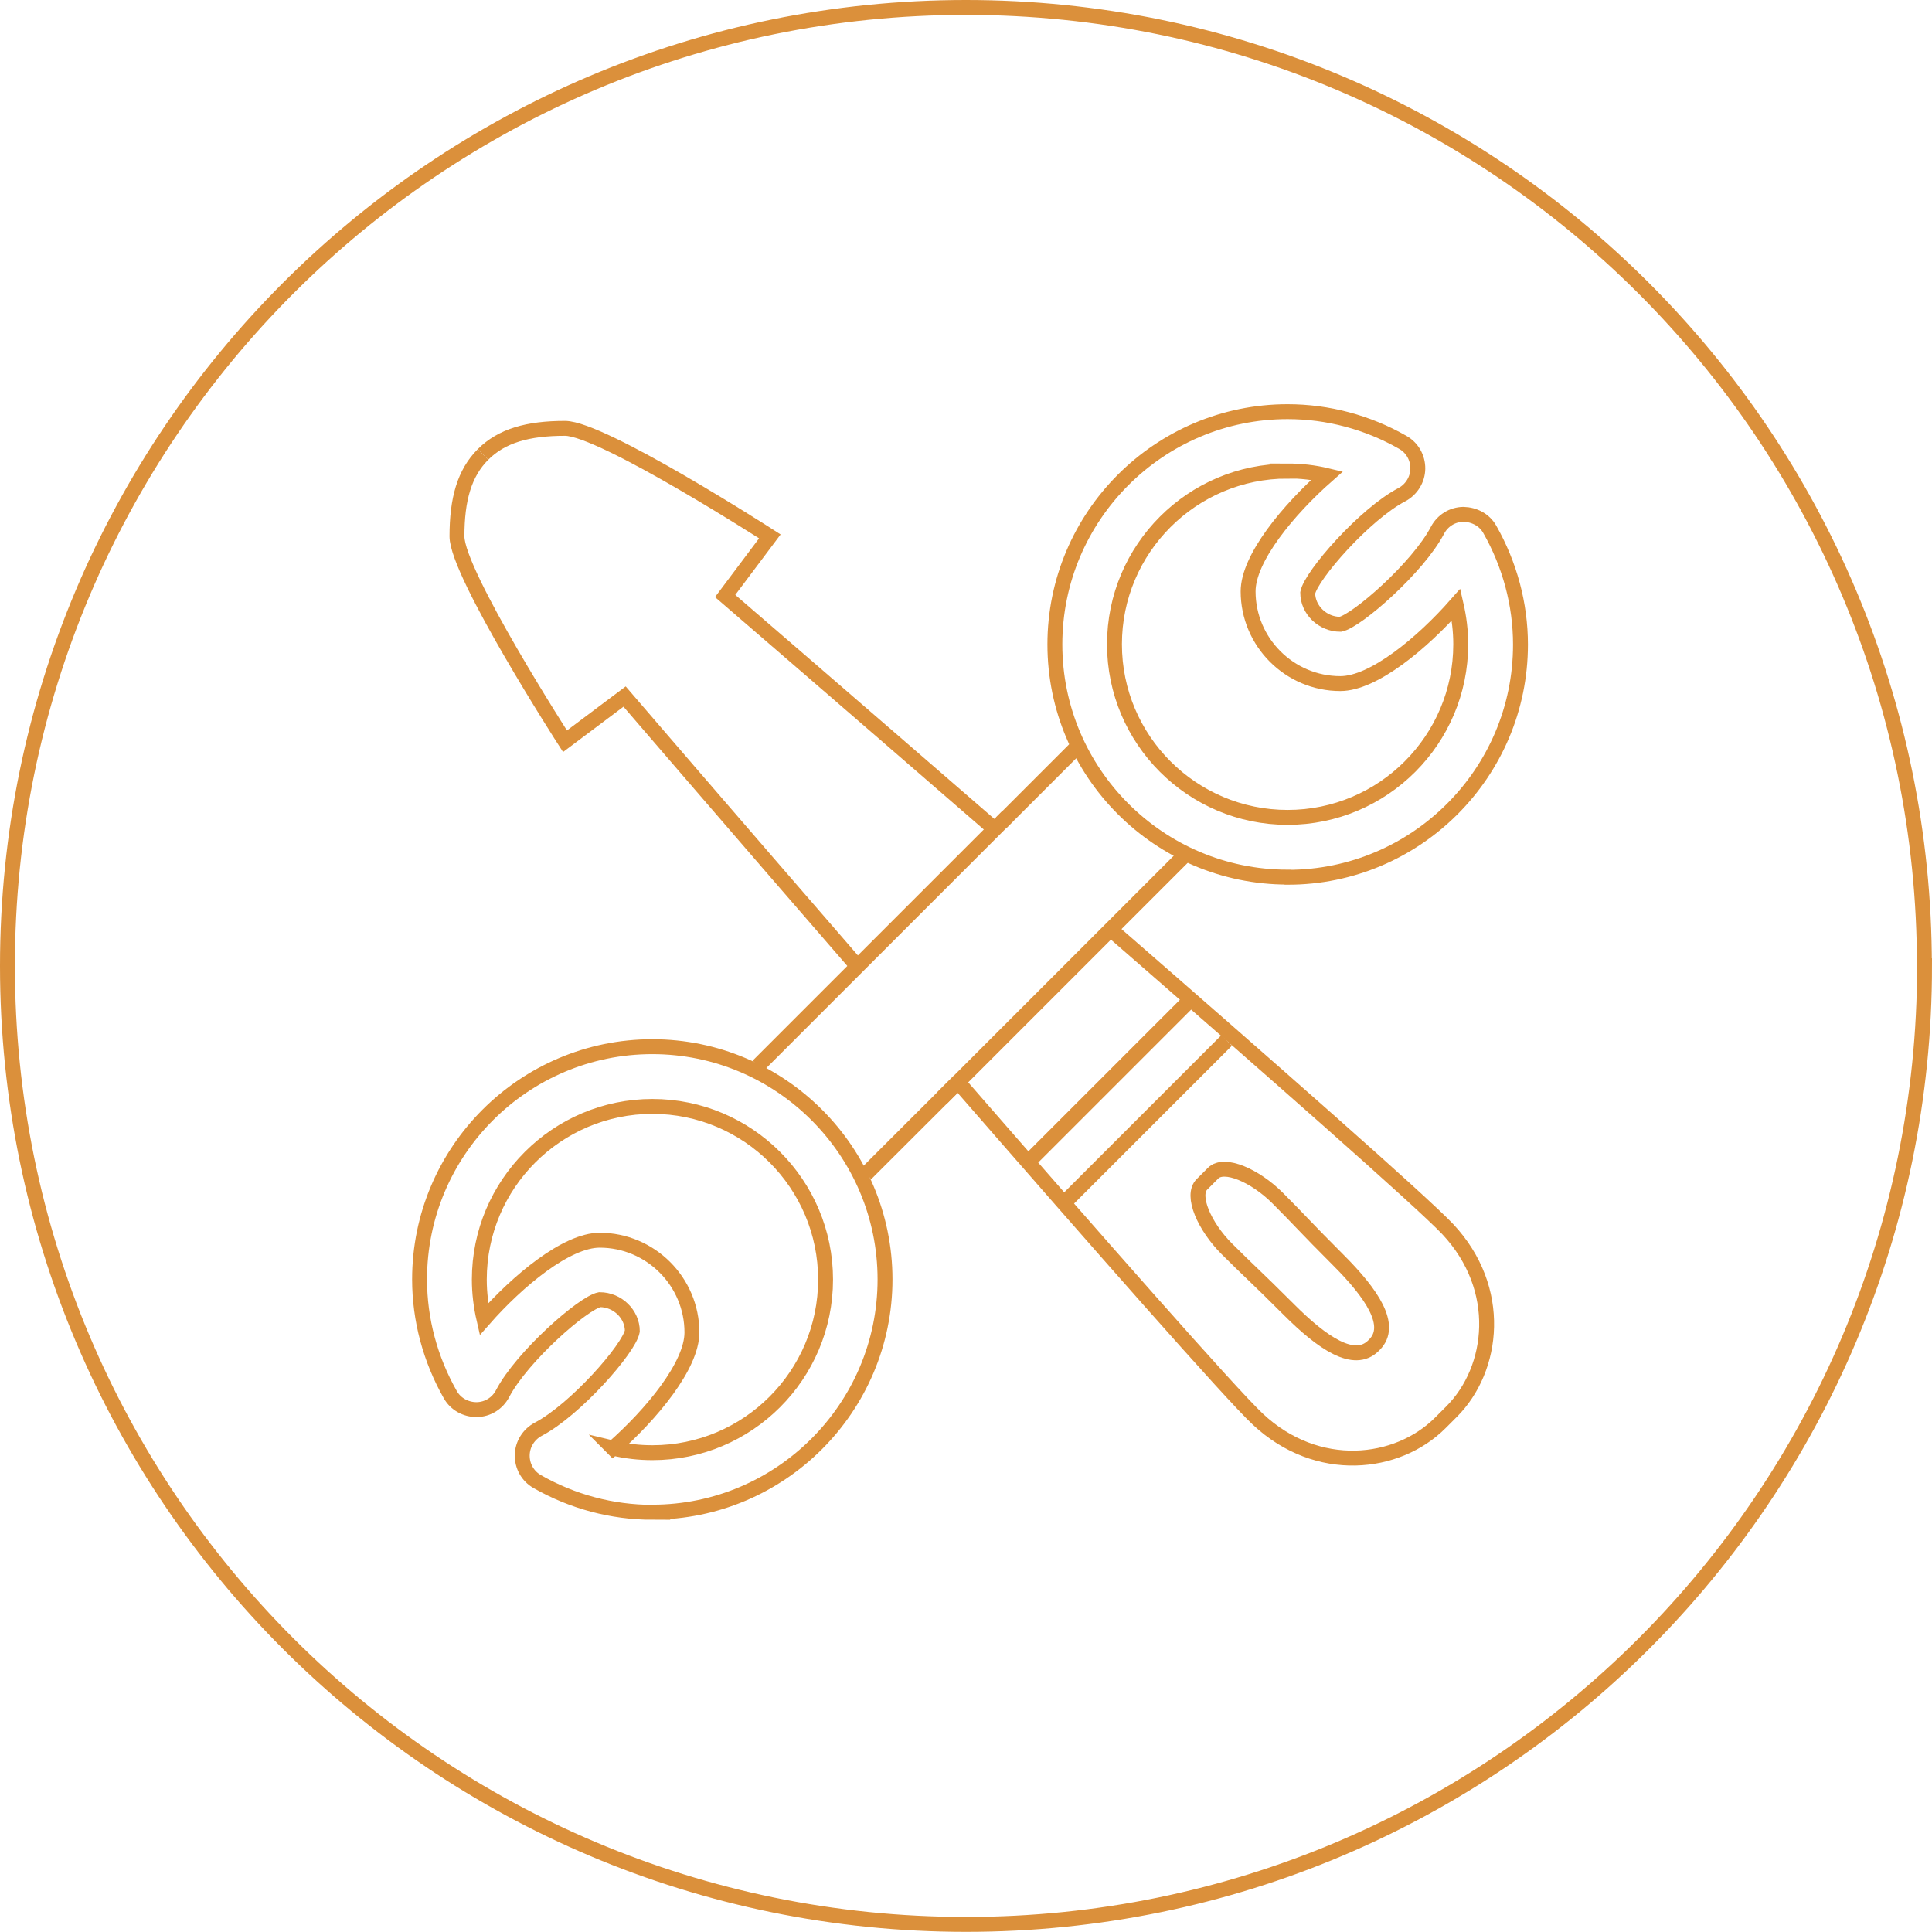 <?xml version="1.0" encoding="UTF-8"?>
<svg id="Layer_2" data-name="Layer 2" xmlns="http://www.w3.org/2000/svg" viewBox="0 0 129.67 129.67">
  <defs>
    <style>
      .cls-1 {
        fill: none;
        stroke: #db903b;
        stroke-miterlimit: 10;
      }
    </style>
  </defs>
  <g id="Layer1">
    <g>
      <path class="cls-1" d="m129.17,64.83c0,35.53-28.8,64.33-64.33,64.33S.5,100.36.5,64.83,29.3.5,64.83.5s64.33,28.8,64.33,64.33Z"/>
      <path class="cls-1" d="m57.59,64.9c-8.49-9.79-15.67-18.15-15.67-18.15l-4,3s-7.25-11.25-7.25-13.75.5-4.25,1.75-5.5"/>
      <path class="cls-1" d="m74.41,62.27c10.69,9.3,21.04,18.4,22.76,20.23,3.75,4,3.12,9.38.25,12.25l-.75.75c-2.88,2.88-8.25,3.5-12.25-.25-1.83-1.71-10.85-11.98-20.12-22.63"/>
      <path class="cls-1" d="m32.42,30.5c1.25-1.25,3-1.75,5.5-1.75s13.75,7.25,13.75,7.25l-3,4s8.31,7.16,17.83,15.42"/>
      <path class="cls-1" d="m92.25,90.25c1.28-1.28-.17-3.42-2.42-5.67s-2.58-2.67-4.08-4.17-3.58-2.42-4.33-1.67l-.75.75c-.75.75.17,2.83,1.67,4.33s1.92,1.83,4.17,4.08,4.38,3.7,5.67,2.42l.08-.08Z"/>
      <line class="cls-1" x1="67.62" y1="54.79" x2="50.87" y2="71.54"/>
      <path class="cls-1" d="m43.79,101.5c-2.7,0-5.37-.71-7.73-2.06-.64-.36-1.02-1.04-1.01-1.77.01-.73.43-1.4,1.07-1.74,2.49-1.3,6.11-5.42,6.32-6.59,0-1.13-.99-2.11-2.19-2.11-1.1.21-5.22,3.82-6.52,6.31-.34.65-1,1.06-1.74,1.07-.73,0-1.41-.37-1.77-1.01-1.34-2.36-2.06-5.03-2.06-7.73,0-8.62,7.01-15.62,15.62-15.62s15.62,7.01,15.62,15.62-7.01,15.62-15.62,15.62Zm-2.66-4.31c.87.21,1.76.31,2.66.31,6.41,0,11.62-5.21,11.62-11.62s-5.21-11.62-11.62-11.62-11.62,5.21-11.62,11.62c0,.9.11,1.79.31,2.66,2.29-2.6,5.55-5.3,7.77-5.3,3.41,0,6.19,2.78,6.19,6.19,0,2.22-2.7,5.48-5.3,7.77Z"/>
      <line class="cls-1" x1="64.38" y1="72.54" x2="58.12" y2="78.79"/>
      <line class="cls-1" x1="67.21" y1="55.21" x2="72.21" y2="50.21"/>
      <path class="cls-1" d="m86.42,58.87c-8.62,0-15.62-7.01-15.62-15.62s7.01-15.62,15.62-15.62c2.7,0,5.37.71,7.73,2.06.64.36,1.02,1.04,1.01,1.77-.01.73-.43,1.4-1.07,1.74-2.49,1.3-6.1,5.42-6.32,6.59,0,1.13.99,2.11,2.19,2.11,1.1-.21,5.22-3.82,6.52-6.31.34-.65,1-1.06,1.74-1.07.74.02,1.41.37,1.77,1.01,1.34,2.36,2.06,5.03,2.06,7.73,0,8.62-7.01,15.62-15.62,15.62Zm0-27.25c-6.41,0-11.62,5.21-11.62,11.62s5.21,11.62,11.62,11.62,11.62-5.21,11.62-11.62c0-.9-.11-1.79-.31-2.66-2.29,2.6-5.55,5.3-7.77,5.3-3.41,0-6.19-2.78-6.19-6.19,0-2.22,2.7-5.48,5.3-7.77-.87-.21-1.76-.31-2.66-.31Z"/>
      <line class="cls-1" x1="63.21" y1="73.71" x2="79.46" y2="57.46"/>
      <line class="cls-1" x1="82.33" y1="69.83" x2="71.33" y2="80.83"/>
      <line class="cls-1" x1="79.75" y1="67.25" x2="68.75" y2="78.25"/>
    </g>
  </g>
</svg>